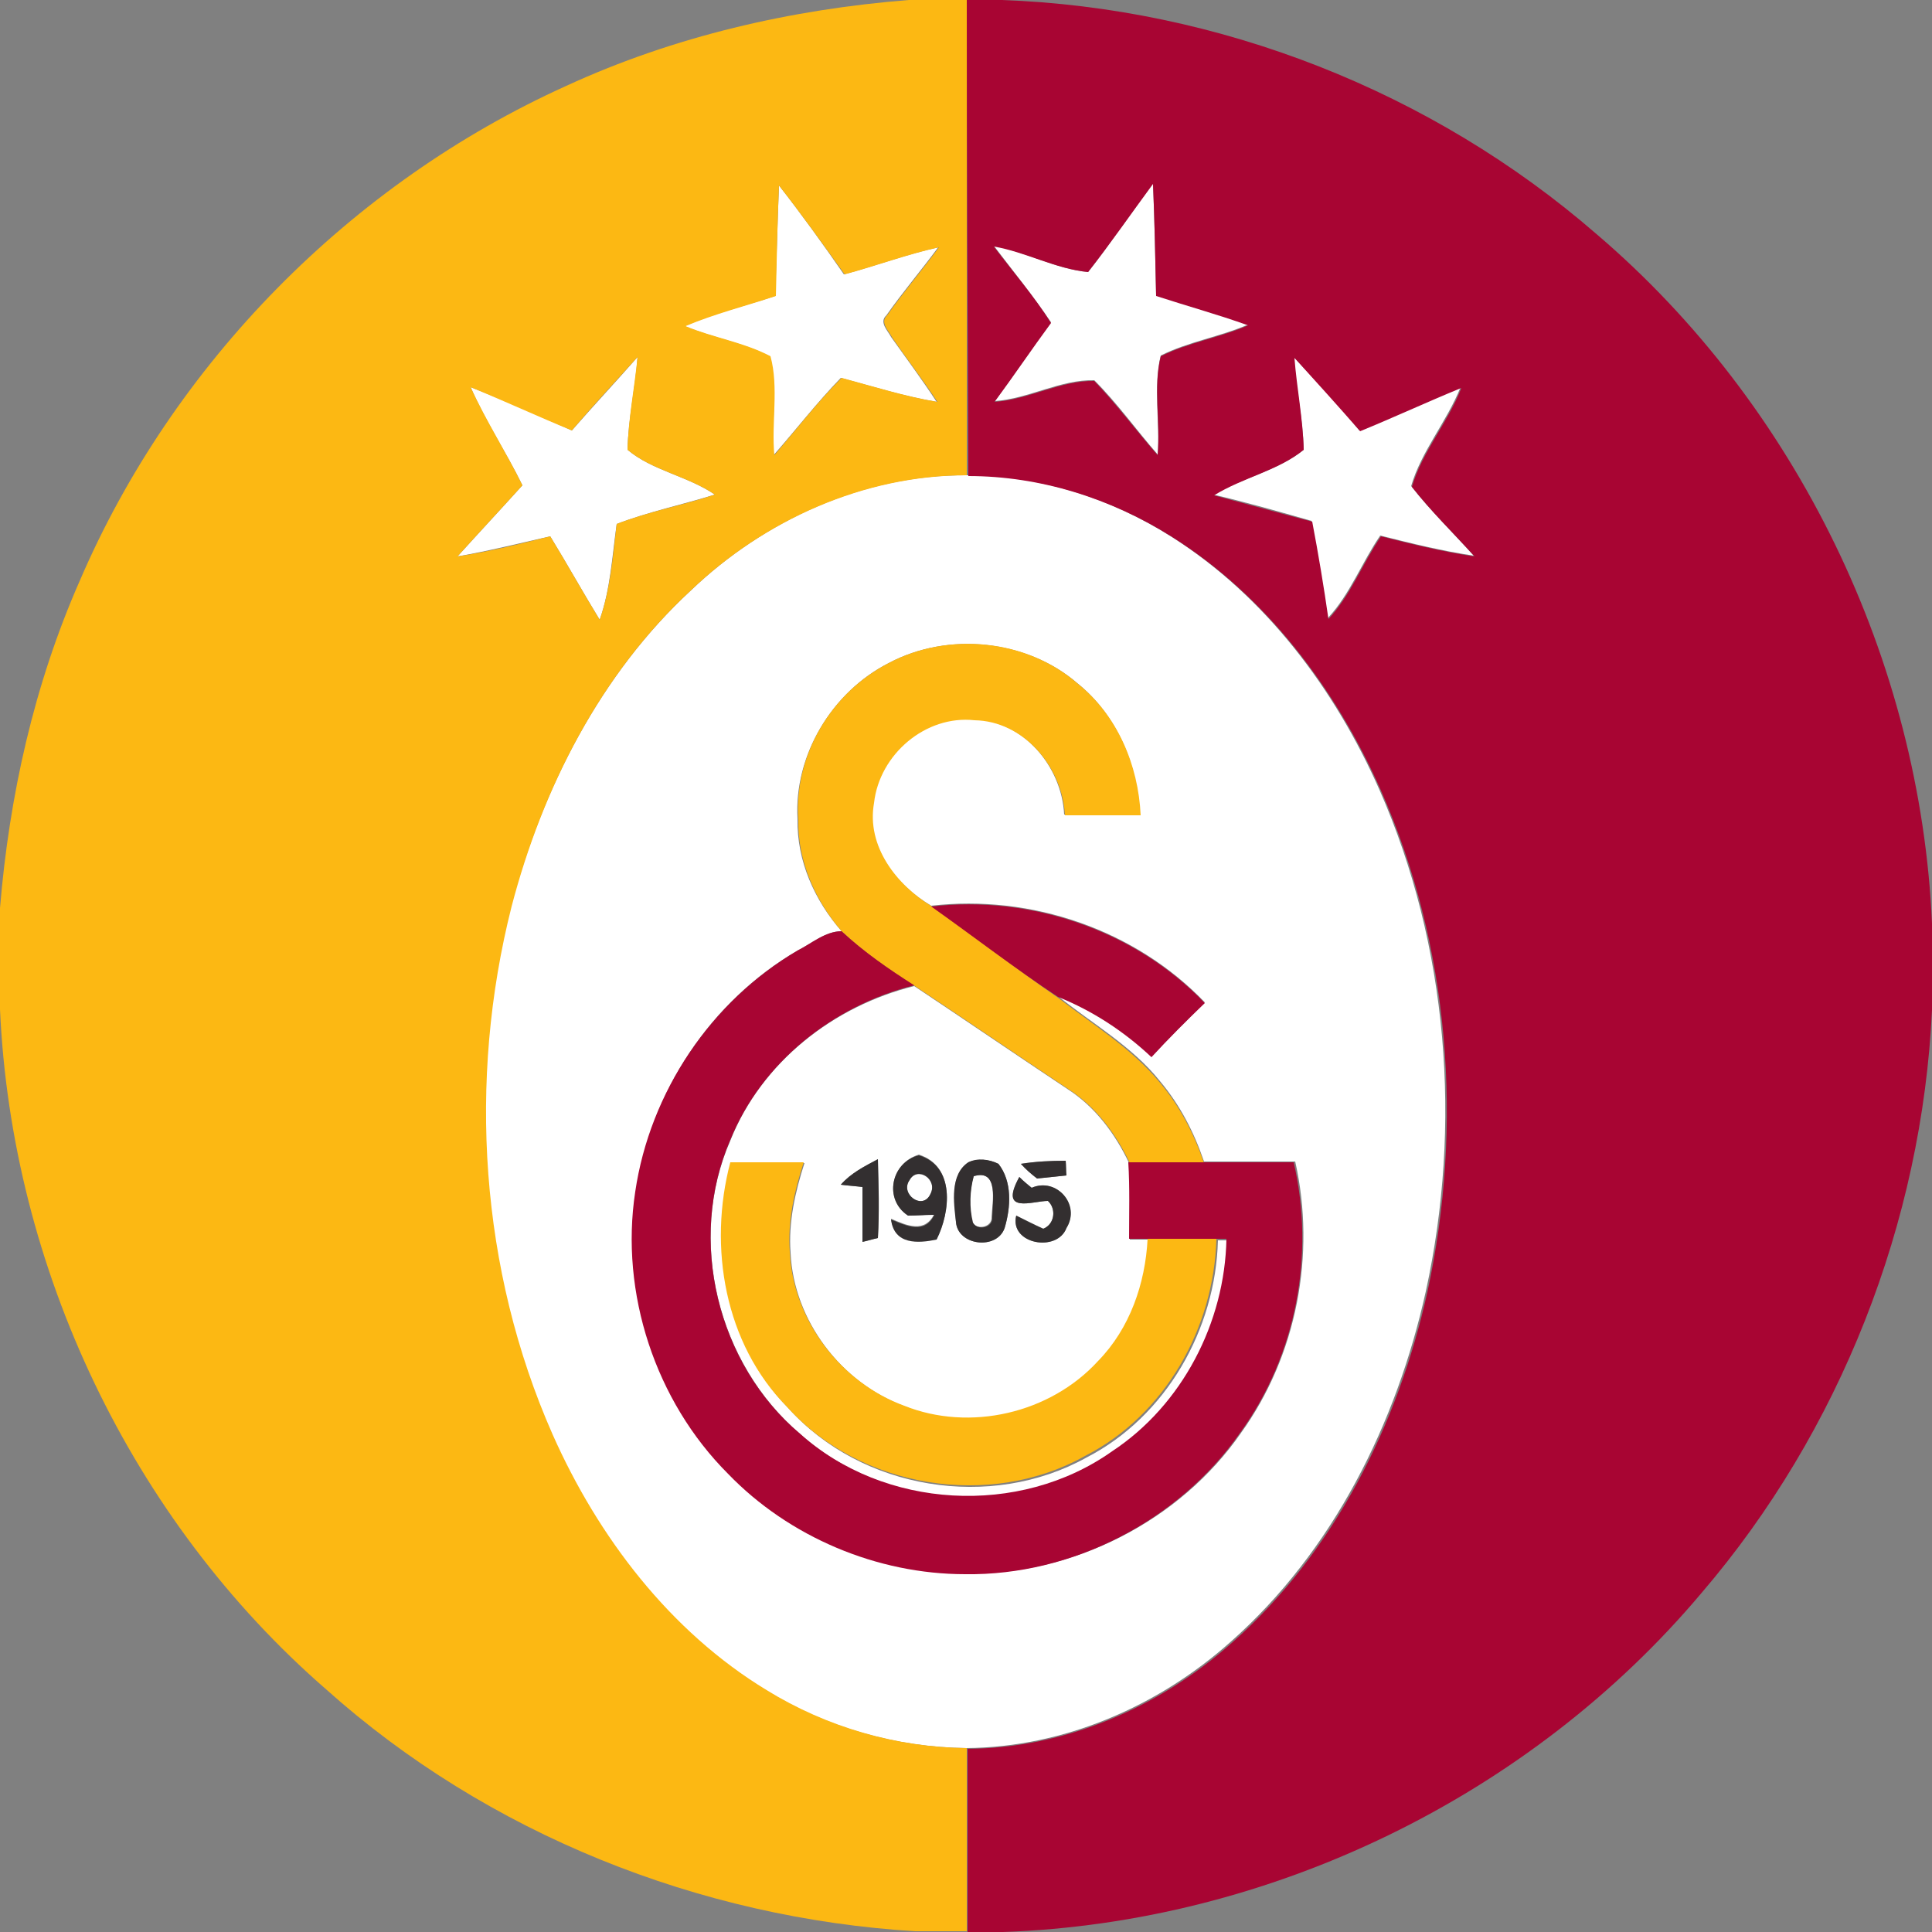 <?xml version="1.0" encoding="utf-8"?>
<!-- Generator: Adobe Illustrator 26.0.3, SVG Export Plug-In . SVG Version: 6.00 Build 0)  -->
<svg version="1.1" id="Layer_1" xmlns="http://www.w3.org/2000/svg" xmlns:xlink="http://www.w3.org/1999/xlink" x="0px" y="0px"
	 viewBox="0 0 250 250" style="enable-background:new 0 0 250 250;" xml:space="preserve">
<rect x="0" y="0" width="250" height="250" fill="#808080" stroke="none"/>
<style type="text/css">
	.st0{fill:#FFFFFF;}
	.st1{fill:#FCB813;}
	.st2{fill:#A80533;}
	.st3{fill:#332F30;}
</style>
<g id="_x23_ffffffff">
	<path class="st0" d="M100.8,24c2.9,3.7,5.7,7.6,8.4,11.5c4.1-1.1,8.1-2.6,12.2-3.5c-2.2,3-4.6,5.8-6.7,8.8c-1,0.9,0.2,2,0.6,2.8
		c2,2.8,4,5.5,5.9,8.4c-4.2-0.7-8.3-2-12.4-3.1c-3.1,3.2-5.8,6.7-8.7,10c-0.3-4.2,0.6-8.8-0.5-12.8c-3.5-1.8-7.5-2.4-11-3.9
		c3.8-1.7,7.8-2.6,11.7-3.9C100.5,33.5,100.6,28.8,100.8,24z"/>
	<path class="st0" d="M140.8,35.2c2.9-3.7,5.6-7.7,8.4-11.5c0.2,4.8,0.3,9.7,0.4,14.5c4,1.3,8,2.4,11.9,3.8c-3.7,1.6-7.7,2.2-11.3,4
		c-1,4-0.1,8.5-0.4,12.8c-2.8-3.2-5.2-6.6-8.2-9.6c-4.4-0.1-8.5,2.4-12.9,2.7c2.5-3.3,4.8-6.8,7.3-10.2c-2.3-3.4-4.9-6.6-7.4-9.9
		C132.8,32.6,136.6,34.8,140.8,35.2z"/>
	<path class="st0" d="M74,55.7c2.8-3.2,5.7-6.3,8.5-9.5c-0.3,4-1.2,8-1.3,12c3.2,2.7,7.8,3.4,11.3,5.8c-4.2,1.3-8.5,2.2-12.7,3.8
		c-0.6,4.2-0.8,8.4-2.2,12.4c-2.2-3.6-4.2-7.2-6.4-10.8c-4,0.9-8,1.9-12,2.6c2.8-3.1,5.6-6.1,8.4-9.2c-2.1-4.3-4.8-8.3-6.7-12.7
		C65.3,51.8,69.7,53.8,74,55.7z"/>
	<path class="st0" d="M168.7,58.2c-0.1-4-1-8-1.3-12c2.9,3.1,5.8,6.2,8.5,9.5c4.4-1.8,8.7-3.8,13.1-5.6c-1.8,4.5-5.1,8.3-6.4,12.8
		c2.5,3.2,5.4,6,8.1,9c-4.1-0.6-8.1-1.6-12.1-2.6c-2.4,3.5-3.9,7.6-6.8,10.7c-0.7-4.2-1.3-8.4-2.1-12.6c-4.2-1.2-8.4-2.4-12.7-3.4
		C160.8,61.8,165.4,60.9,168.7,58.2z"/>
	<path class="st0" d="M89.4,76.4c9.5-9.1,22.4-15,35.7-14.9c9.3,0,18.5,2.9,26.4,7.9c12.2,7.7,21.2,19.7,27,32.8
		c8.9,20.2,10.7,43.4,6,64.9c-3.8,17.1-12,33.6-25.2,45.3c-9.4,8.4-21.6,13.7-34.3,13.8c-9.1-0.1-18.2-2.7-25.9-7.5
		c-12.6-7.6-21.8-19.9-27.7-33.1c-9.4-21.3-11-45.8-5.3-68.3C70.2,102,77.7,87.2,89.4,76.4 M115,85.8c-7.3,3.7-12.3,11.9-11.8,20.2
		c-0.1,5.4,2.2,10.5,5.7,14.5c-2.1,0-3.9,1.6-5.7,2.5c-11.2,6.5-19.1,18.3-20.8,31.1c-2.1,13.1,2.5,27.1,12,36.5
		c7.9,8.2,19.2,13,30.7,13c13.8,0.2,27.6-6.8,35.5-18.2c7.2-10,9.7-23.1,7-35.1c-3.9,0-7.9,0-11.8,0c-1.3-3.8-3.1-7.3-5.7-10.4
		c-3.6-4.5-8.7-7.4-13.2-11c4.5,1.8,8.6,4.4,12.1,7.8c2.3-2.4,4.6-4.7,6.9-7c-9-9.4-22.5-14-35.4-12.5c-4.6-2.7-8.5-7.7-7.5-13.4
		c0.7-6.2,6.7-11.3,13-10.7c6.4,0.1,11.4,6.1,11.7,12.3c3.3,0,6.5,0,9.8,0c-0.3-6.5-3-12.9-8.1-17C132.9,82.8,122.7,81.7,115,85.8z"
		/>
	<path class="st0" d="M94.5,147.6c4-10.1,13.3-17.4,23.8-20c6.6,4.4,13.2,8.9,19.8,13.3c3.6,2.3,6.2,5.8,8,9.6
		c0.2,3.3,0.1,6.6,0.1,9.9l2.4,0c-0.4,5.8-2.3,11.6-6.4,15.8c-6.2,6.8-16.6,9.2-25.1,5.8c-8.2-3-14.4-11.1-14.8-19.9
		c-0.3-3.9,0.6-7.9,1.8-11.6c-3.2,0-6.3,0-9.5,0c-2.9,10.9-0.7,23.4,7.4,31.7c9.5,10.6,26.2,13.3,38.6,6.4
		c10.3-5.3,16.7-16.6,17-28.1c0.3,0,0.9,0,1.3,0c-0.2,10.8-5.7,21.5-14.8,27.5c-12,8.4-29.5,7.4-40.4-2.3
		C92.8,176.5,88.9,160.4,94.5,147.6 M108.8,153.3c0.7,0.1,2.1,0.2,2.8,0.3c0,2.4,0,4.7,0,7.1c0.5-0.1,1.5-0.4,2-0.5
		c0.2-3.4,0-6.8,0-10.2C111.9,150.9,110.1,151.8,108.8,153.3 M117.5,157.3c0.9,0,2.6-0.1,3.4-0.2c-1.3,2.5-3.5,1.5-5.6,0.6
		c0.4,3.3,3.6,3.1,5.9,2.6c1.8-3.5,2.4-9.4-2.3-10.9C115.3,150.5,114.3,155.2,117.5,157.3 M125.3,150.4c-2.4,1.6-1.8,5.2-1.6,7.7
		c0.2,3.1,5.3,3.7,6.3,0.8c0.8-2.7,1-6-0.8-8.3C128,150,126.5,149.9,125.3,150.4 M132.1,150.6c0.7,0.6,1.3,1.3,2.1,1.9
		c0.9-0.1,2.9-0.3,3.8-0.4c0-0.5,0-1.4-0.1-1.9C135.9,150.2,134,150.3,132.1,150.6 M131.9,152.3c-2.7,4.9,1.7,3.1,3.7,3.1
		c1.1,1,0.9,3-0.6,3.6c-1.2-0.6-2.3-1.1-3.5-1.7c-0.9,3.7,5.3,4.8,6.5,1.6c1.8-3-1.3-6.6-4.5-5.2
		C132.9,153.3,132.4,152.8,131.9,152.3z"/>
	<path class="st0" d="M117.7,152.7c1-1.8,3.7-0.1,2.7,1.8C119.4,156.7,116.4,154.5,117.7,152.7z"/>
	<path class="st0" d="M126,152.2c3.3-1,2.4,3.4,2.3,5.3c0.1,1.3-1.9,1.7-2.5,0.7C125.4,156.2,125.4,154.1,126,152.2z"/>
</g>
<g id="_x23_fcb813ff">
	<path class="st1" d="M117.6,0h7.5c0,20.5,0,41,0,61.5c-13.3,0-26.2,5.8-35.7,14.9C77.7,87.2,70.2,102,66.2,117.3
		c-5.7,22.5-4.1,47,5.3,68.3c5.9,13.3,15.2,25.5,27.7,33.1c7.8,4.8,16.8,7.4,25.9,7.5c0,7.9,0,15.8,0,23.7h-6.7
		c-27.9-1.7-55.3-12.6-76.2-31.3C17,196.7,1.5,164.1,0,130.6v-13.1C1.2,103,4.4,88.6,10.3,75.2c12.1-28.2,35.1-51.5,63-64.1
		C87.2,4.7,102.4,1.2,117.6,0 M100.8,24c-0.2,4.8-0.3,9.6-0.4,14.3c-3.9,1.3-7.9,2.3-11.7,3.9c3.6,1.5,7.6,2.1,11,3.9
		c1.1,4,0.1,8.6,0.5,12.8c2.9-3.4,5.6-6.9,8.7-10c4.1,1.1,8.2,2.4,12.4,3.1c-1.9-2.9-4-5.6-5.9-8.4c-0.4-0.8-1.6-1.9-0.6-2.8
		c2.1-3,4.5-5.8,6.7-8.8c-4.1,0.9-8.1,2.4-12.2,3.5C106.5,31.6,103.7,27.7,100.8,24 M74,55.7c-4.4-1.8-8.7-3.8-13.1-5.6
		c2,4.4,4.6,8.4,6.7,12.7c-2.8,3.1-5.6,6.1-8.4,9.2c4-0.6,8-1.6,12-2.6c2.2,3.6,4.2,7.2,6.4,10.8c1.4-4,1.7-8.2,2.2-12.4
		c4.1-1.6,8.5-2.4,12.7-3.8c-3.5-2.4-8.1-3.1-11.3-5.8c0.1-4,0.9-8,1.3-12C79.7,49.3,76.8,52.4,74,55.7z"/>
	<path class="st1" d="M115,85.8c7.7-4.1,17.9-3.1,24.5,2.7c5.1,4.1,7.8,10.5,8.1,17c-3.3,0-6.5,0-9.8,0c-0.3-6.2-5.3-12.2-11.7-12.3
		c-6.3-0.7-12.3,4.4-13,10.7c-1,5.6,2.9,10.6,7.5,13.4c5.5,3.9,10.8,8,16.3,11.8c4.5,3.5,9.5,6.5,13.2,11c2.6,3.1,4.4,6.6,5.7,10.4
		c-3.2,0-6.4,0-9.6,0c-1.8-3.8-4.4-7.3-8-9.6c-6.6-4.4-13.2-8.9-19.8-13.3c-3.3-2.1-6.5-4.3-9.4-7c-3.5-4-5.8-9.2-5.7-14.5
		C102.7,97.7,107.6,89.6,115,85.8z"/>
	<path class="st1" d="M94.5,150.4c3.2,0,6.3,0,9.5,0c-1.2,3.7-2.1,7.6-1.8,11.6c0.4,8.8,6.6,16.9,14.8,19.9c8.5,3.4,18.9,1,25.1-5.8
		c4.1-4.2,6.1-10,6.4-15.8c2.9,0,5.9,0,8.9,0c-0.3,11.5-6.6,22.8-17,28.1c-12.3,6.9-29.1,4.2-38.6-6.4
		C93.8,173.9,91.6,161.4,94.5,150.4z"/>
</g>
<g id="_x23_a80533ff">
	<path class="st2" d="M125.1,0h4.5c28.1,1,55.7,11.8,77,30.3c25.9,22.1,41.9,55.2,43.4,89.2v11.2c-1.3,27.5-11.9,54.5-29.8,75.4
		c-22.2,26.4-55.9,42.7-90.4,43.9h-4.6c0-7.9,0-15.8,0-23.7c12.7-0.1,24.9-5.4,34.3-13.8c13.2-11.7,21.4-28.2,25.2-45.3
		c4.7-21.6,2.9-44.7-6-64.9c-5.8-13.1-14.8-25.1-27-32.8c-7.9-5-17.1-7.9-26.4-7.9C125.2,41,125.1,20.5,125.1,0 M140.8,35.2
		c-4.2-0.4-8.1-2.6-12.2-3.3c2.5,3.3,5.2,6.4,7.4,9.9c-2.5,3.4-4.8,6.8-7.3,10.2c4.4-0.3,8.6-2.8,12.9-2.7c2.9,3,5.4,6.4,8.2,9.6
		c0.4-4.2-0.6-8.7,0.4-12.8c3.6-1.8,7.6-2.4,11.3-4c-3.9-1.4-7.9-2.5-11.9-3.8c-0.1-4.9-0.2-9.7-0.4-14.5
		C146.4,27.6,143.7,31.5,140.8,35.2 M168.7,58.2c-3.3,2.7-7.9,3.6-11.6,5.9c4.2,1.1,8.5,2.3,12.7,3.4c0.8,4.2,1.5,8.4,2.1,12.6
		c2.9-3.1,4.4-7.2,6.8-10.7c4,1,8,2,12.1,2.6c-2.7-3-5.6-5.8-8.1-9c1.3-4.5,4.7-8.4,6.4-12.8c-4.4,1.8-8.7,3.8-13.1,5.6
		c-2.8-3.2-5.6-6.3-8.5-9.5C167.8,50.2,168.6,54.2,168.7,58.2z"/>
	<path class="st2" d="M120.5,117.3c12.9-1.5,26.4,3.1,35.4,12.5c-2.4,2.3-4.7,4.6-6.9,7c-3.5-3.3-7.6-6-12.1-7.8
		C131.3,125.3,126,121.2,120.5,117.3z"/>
	<path class="st2" d="M103.2,123c1.8-0.9,3.6-2.5,5.7-2.5c2.9,2.7,6.1,4.9,9.4,7c-10.4,2.6-19.7,9.9-23.8,20c-5.6,12.9-1.7,29,9,38
		c10.9,9.8,28.4,10.8,40.4,2.3c9.1-6,14.6-16.7,14.8-27.5c-0.3,0-0.9,0-1.3,0c-2.9,0-5.9,0-8.9,0l-2.4,0c0-3.3,0.1-6.6-0.1-9.9
		c3.2,0,6.4,0,9.6,0c3.9,0,7.8,0,11.8,0c2.8,12,0.3,25.1-7,35.1c-7.9,11.3-21.7,18.4-35.5,18.2c-11.4,0-22.8-4.8-30.7-13
		c-9.4-9.4-14-23.4-12-36.5C84.1,141.3,92,129.6,103.2,123z"/>
</g>
<g id="_x23_332f30ff">
	<path class="st3" d="M108.8,153.3c1.3-1.5,3.1-2.4,4.8-3.3c0.1,3.4,0.2,6.8,0,10.2c-0.5,0.1-1.5,0.4-2,0.5c0-2.4,0-4.7,0-7.1
		C110.9,153.5,109.5,153.4,108.8,153.3z"/>
	<path class="st3" d="M117.5,157.3c-3.2-2.1-2.2-6.9,1.4-7.8c4.7,1.4,4.1,7.3,2.3,10.9c-2.4,0.5-5.5,0.7-5.9-2.6
		c2.1,0.9,4.4,1.9,5.6-0.6C120.1,157.2,118.4,157.3,117.5,157.3 M117.7,152.7c-1.3,1.8,1.7,4,2.7,1.8
		C121.4,152.6,118.7,150.8,117.7,152.7z"/>
	<path class="st3" d="M125.3,150.4c1.2-0.6,2.7-0.4,3.9,0.2c1.8,2.3,1.6,5.6,0.8,8.3c-1,2.9-6.1,2.3-6.3-0.8
		C123.4,155.6,122.9,152,125.3,150.4 M126,152.2c-0.5,1.9-0.6,4-0.1,6c0.6,1.1,2.6,0.7,2.5-0.7C128.4,155.6,129.3,151.2,126,152.2z"
		/>
	<path class="st3" d="M132.1,150.6c1.9-0.3,3.9-0.4,5.8-0.4c0,0.5,0,1.4,0.1,1.9c-0.9,0.1-2.9,0.3-3.8,0.4
		C133.4,151.9,132.7,151.3,132.1,150.6z"/>
	<path class="st3" d="M131.9,152.3c0.5,0.5,1,0.9,1.6,1.4c3.2-1.4,6.4,2.2,4.5,5.2c-1.2,3.2-7.4,2.1-6.5-1.6
		c1.2,0.6,2.3,1.2,3.5,1.7c1.5-0.6,1.7-2.6,0.6-3.6C133.6,155.4,129.2,157.2,131.9,152.3z"/>
</g>
</svg>
